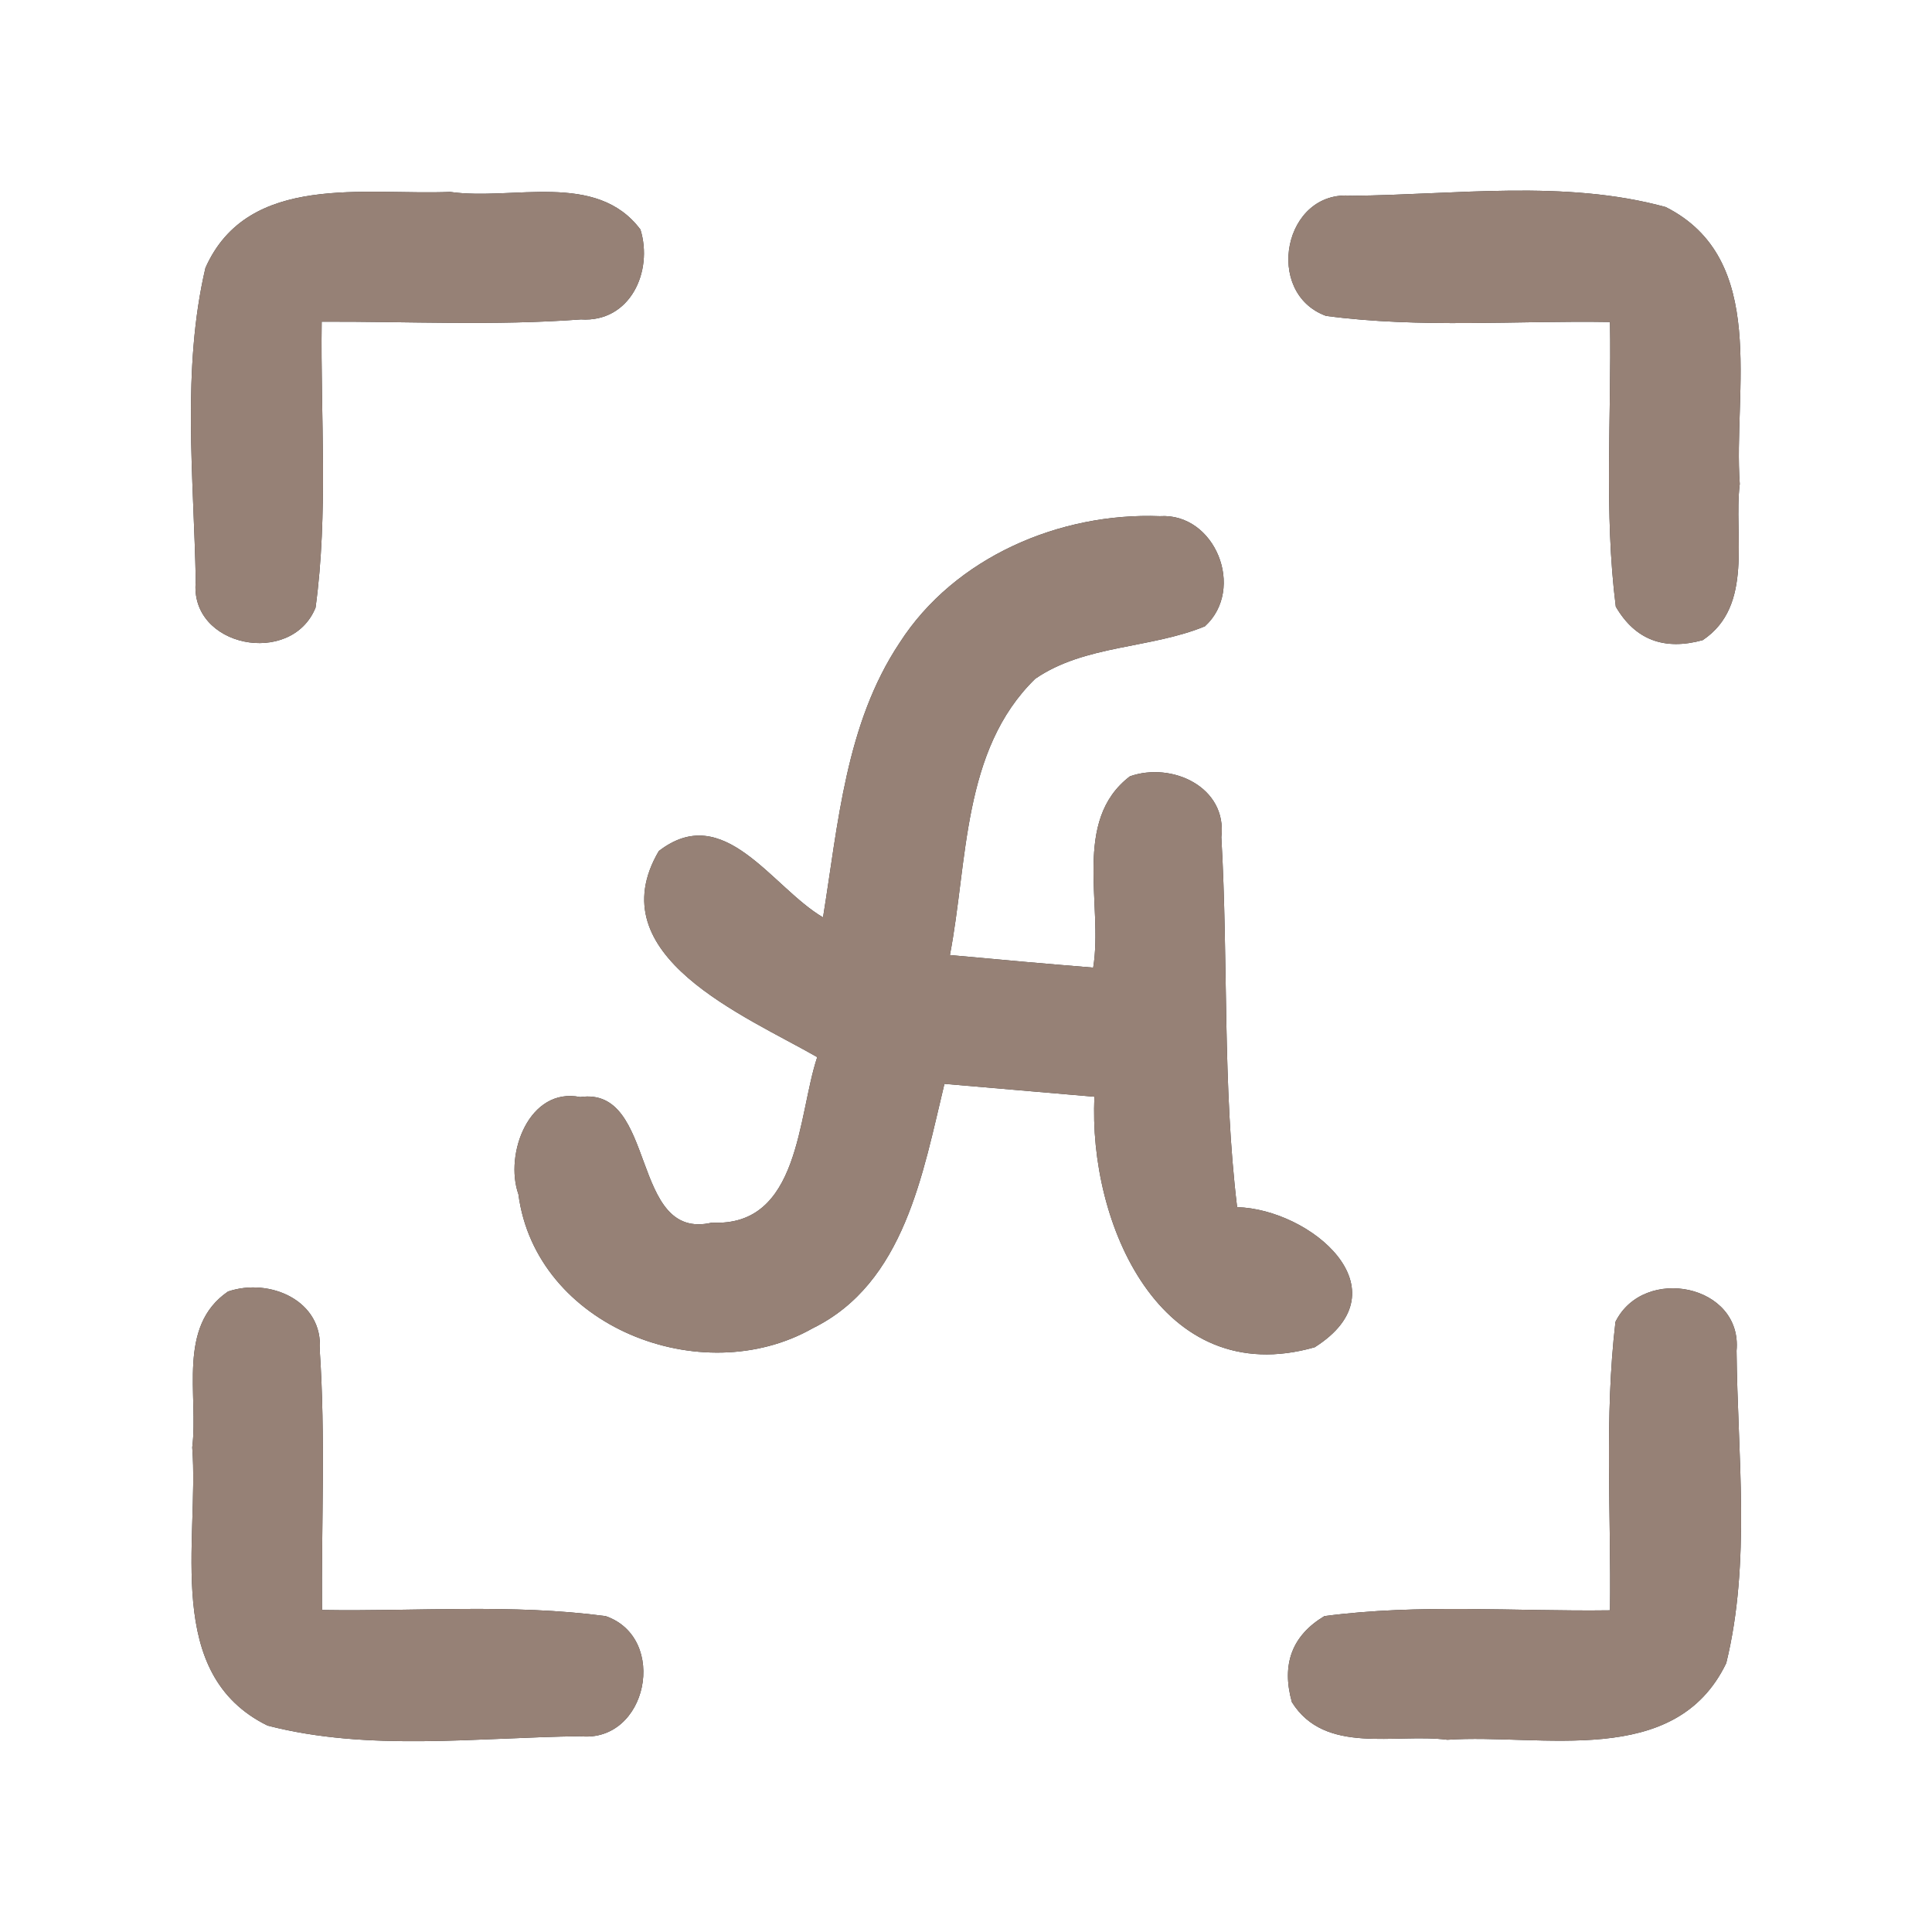 <?xml version="1.0" encoding="UTF-8" ?>
<!DOCTYPE svg PUBLIC "-//W3C//DTD SVG 1.1//EN" "http://www.w3.org/Graphics/SVG/1.1/DTD/svg11.dtd">
<svg width="60pt" height="60pt" viewBox="0 0 60 60" version="1.1" xmlns="http://www.w3.org/2000/svg">
<rect x="0" y="0" width="60" height="60" fill="#333333" stroke="none"/>
<g id="#ffffffff">
<path fill="#ffffff" opacity="1.00" d=" M 0.00 0.00 L 60.00 0.00 L 60.00 60.00 L 0.00 60.00 L 0.00 0.00 M 6.38 8.32 C 5.64 11.48 6.02 14.82 6.08 18.05 C 5.87 20.10 9.05 20.72 9.80 18.87 C 10.20 15.93 9.95 12.95 9.99 9.99 C 12.68 9.98 15.36 10.12 18.04 9.92 C 19.57 10.02 20.29 8.43 19.89 7.13 C 18.52 5.30 15.92 6.24 13.98 5.96 C 11.37 6.07 7.70 5.34 6.38 8.32 M 41.18 9.81 C 44.11 10.20 47.07 9.95 50.00 10.00 C 50.05 12.94 49.81 15.91 50.18 18.84 C 50.78 19.87 51.68 20.21 52.88 19.88 C 54.48 18.81 53.83 16.65 54.03 15.03 C 53.82 12.13 54.94 8.05 51.73 6.43 C 48.59 5.57 45.21 6.05 41.98 6.08 C 39.86 5.88 39.24 9.10 41.18 9.81 M 27.94 19.96 C 26.26 22.48 26.03 25.59 25.56 28.49 C 23.97 27.56 22.49 24.86 20.46 26.43 C 18.55 29.68 23.15 31.55 25.38 32.83 C 24.77 34.65 24.85 38.11 22.11 37.97 C 19.55 38.57 20.42 33.73 18.02 34.07 C 16.43 33.75 15.66 35.84 16.10 37.09 C 16.64 41.20 21.79 43.21 25.24 41.25 C 28.09 39.85 28.66 36.43 29.33 33.66 C 30.88 33.79 32.44 33.93 33.99 34.06 C 33.79 37.96 36.03 43.21 40.83 41.84 C 43.67 40.04 40.69 37.55 38.42 37.49 C 37.96 33.67 38.15 29.83 37.93 26.00 C 38.12 24.44 36.39 23.65 35.09 24.11 C 33.28 25.49 34.27 28.10 33.95 30.05 C 32.47 29.93 30.99 29.80 29.50 29.66 C 30.06 26.76 29.87 23.30 32.15 21.08 C 33.69 20.02 35.72 20.15 37.42 19.45 C 38.69 18.29 37.74 15.92 36.02 16.03 C 32.92 15.91 29.65 17.30 27.94 19.96 M 7.08 40.11 C 5.49 41.20 6.17 43.33 5.97 44.95 C 6.19 47.86 5.05 51.99 8.31 53.59 C 11.44 54.40 14.80 53.96 18.01 53.92 C 20.11 54.14 20.77 50.87 18.81 50.19 C 15.89 49.80 12.93 50.05 10.00 50.00 C 9.98 47.31 10.11 44.61 9.93 41.93 C 10.05 40.39 8.37 39.67 7.08 40.11 M 50.17 41.05 C 49.82 44.02 50.04 47.02 50.00 50.01 C 47.05 50.05 44.07 49.80 41.13 50.19 C 40.13 50.79 39.79 51.68 40.12 52.86 C 41.15 54.51 43.33 53.82 44.95 54.03 C 47.87 53.83 52.02 54.95 53.61 51.65 C 54.38 48.51 53.96 45.17 53.93 41.95 C 54.12 39.89 51.05 39.28 50.17 41.05 Z" />
</g>
<g id="#000000ff">
<path fill="#968176" opacity="1.00" d=" M 6.38 8.32 C 7.70 5.34 11.37 6.07 13.98 5.96 C 15.92 6.24 18.52 5.30 19.89 7.13 C 20.29 8.43 19.57 10.02 18.04 9.92 C 15.36 10.12 12.68 9.98 9.99 9.99 C 9.95 12.95 10.20 15.93 9.80 18.87 C 9.05 20.72 5.87 20.10 6.08 18.05 C 6.02 14.82 5.64 11.48 6.38 8.32 Z" />
<path fill="#968176" opacity="1.00" d=" M 41.18 9.81 C 39.24 9.10 39.86 5.88 41.98 6.08 C 45.21 6.05 48.59 5.57 51.73 6.43 C 54.94 8.05 53.82 12.13 54.03 15.03 C 53.83 16.65 54.48 18.81 52.88 19.88 C 51.68 20.21 50.78 19.87 50.18 18.84 C 49.81 15.91 50.05 12.94 50.00 10.00 C 47.07 9.95 44.11 10.20 41.18 9.81 Z" />
<path fill="#968176" opacity="1.00" d=" M 27.94 19.96 C 29.65 17.30 32.92 15.91 36.02 16.03 C 37.74 15.92 38.69 18.29 37.42 19.45 C 35.72 20.15 33.69 20.02 32.15 21.08 C 29.87 23.30 30.06 26.76 29.50 29.66 C 30.99 29.80 32.47 29.93 33.95 30.05 C 34.27 28.10 33.28 25.49 35.09 24.11 C 36.39 23.65 38.12 24.44 37.93 26.00 C 38.15 29.83 37.96 33.67 38.42 37.49 C 40.69 37.55 43.67 40.04 40.83 41.84 C 36.03 43.21 33.79 37.96 33.99 34.06 C 32.44 33.93 30.88 33.79 29.33 33.66 C 28.66 36.43 28.09 39.85 25.24 41.25 C 21.79 43.21 16.64 41.20 16.10 37.09 C 15.66 35.84 16.43 33.75 18.02 34.07 C 20.42 33.73 19.55 38.57 22.11 37.97 C 24.85 38.11 24.77 34.65 25.38 32.83 C 23.15 31.55 18.55 29.68 20.46 26.43 C 22.49 24.86 23.97 27.56 25.56 28.49 C 26.03 25.59 26.26 22.48 27.94 19.96 Z" />
<path fill="#968176" opacity="1.00" d=" M 7.08 40.11 C 8.37 39.67 10.05 40.39 9.93 41.93 C 10.11 44.61 9.98 47.31 10.00 50.00 C 12.93 50.05 15.89 49.80 18.81 50.19 C 20.77 50.87 20.11 54.14 18.01 53.92 C 14.80 53.96 11.44 54.40 8.31 53.59 C 5.05 51.99 6.19 47.86 5.97 44.95 C 6.17 43.33 5.49 41.20 7.08 40.11 Z" />
<path fill="#968176" opacity="1.00" d=" M 50.17 41.05 C 51.05 39.28 54.12 39.89 53.93 41.95 C 53.96 45.17 54.38 48.51 53.61 51.65 C 52.02 54.95 47.87 53.83 44.95 54.03 C 43.33 53.82 41.15 54.51 40.12 52.86 C 39.79 51.68 40.13 50.79 41.13 50.19 C 44.07 49.80 47.05 50.05 50.00 50.01 C 50.04 47.02 49.82 44.02 50.17 41.05 Z" />
</g>
</svg>
